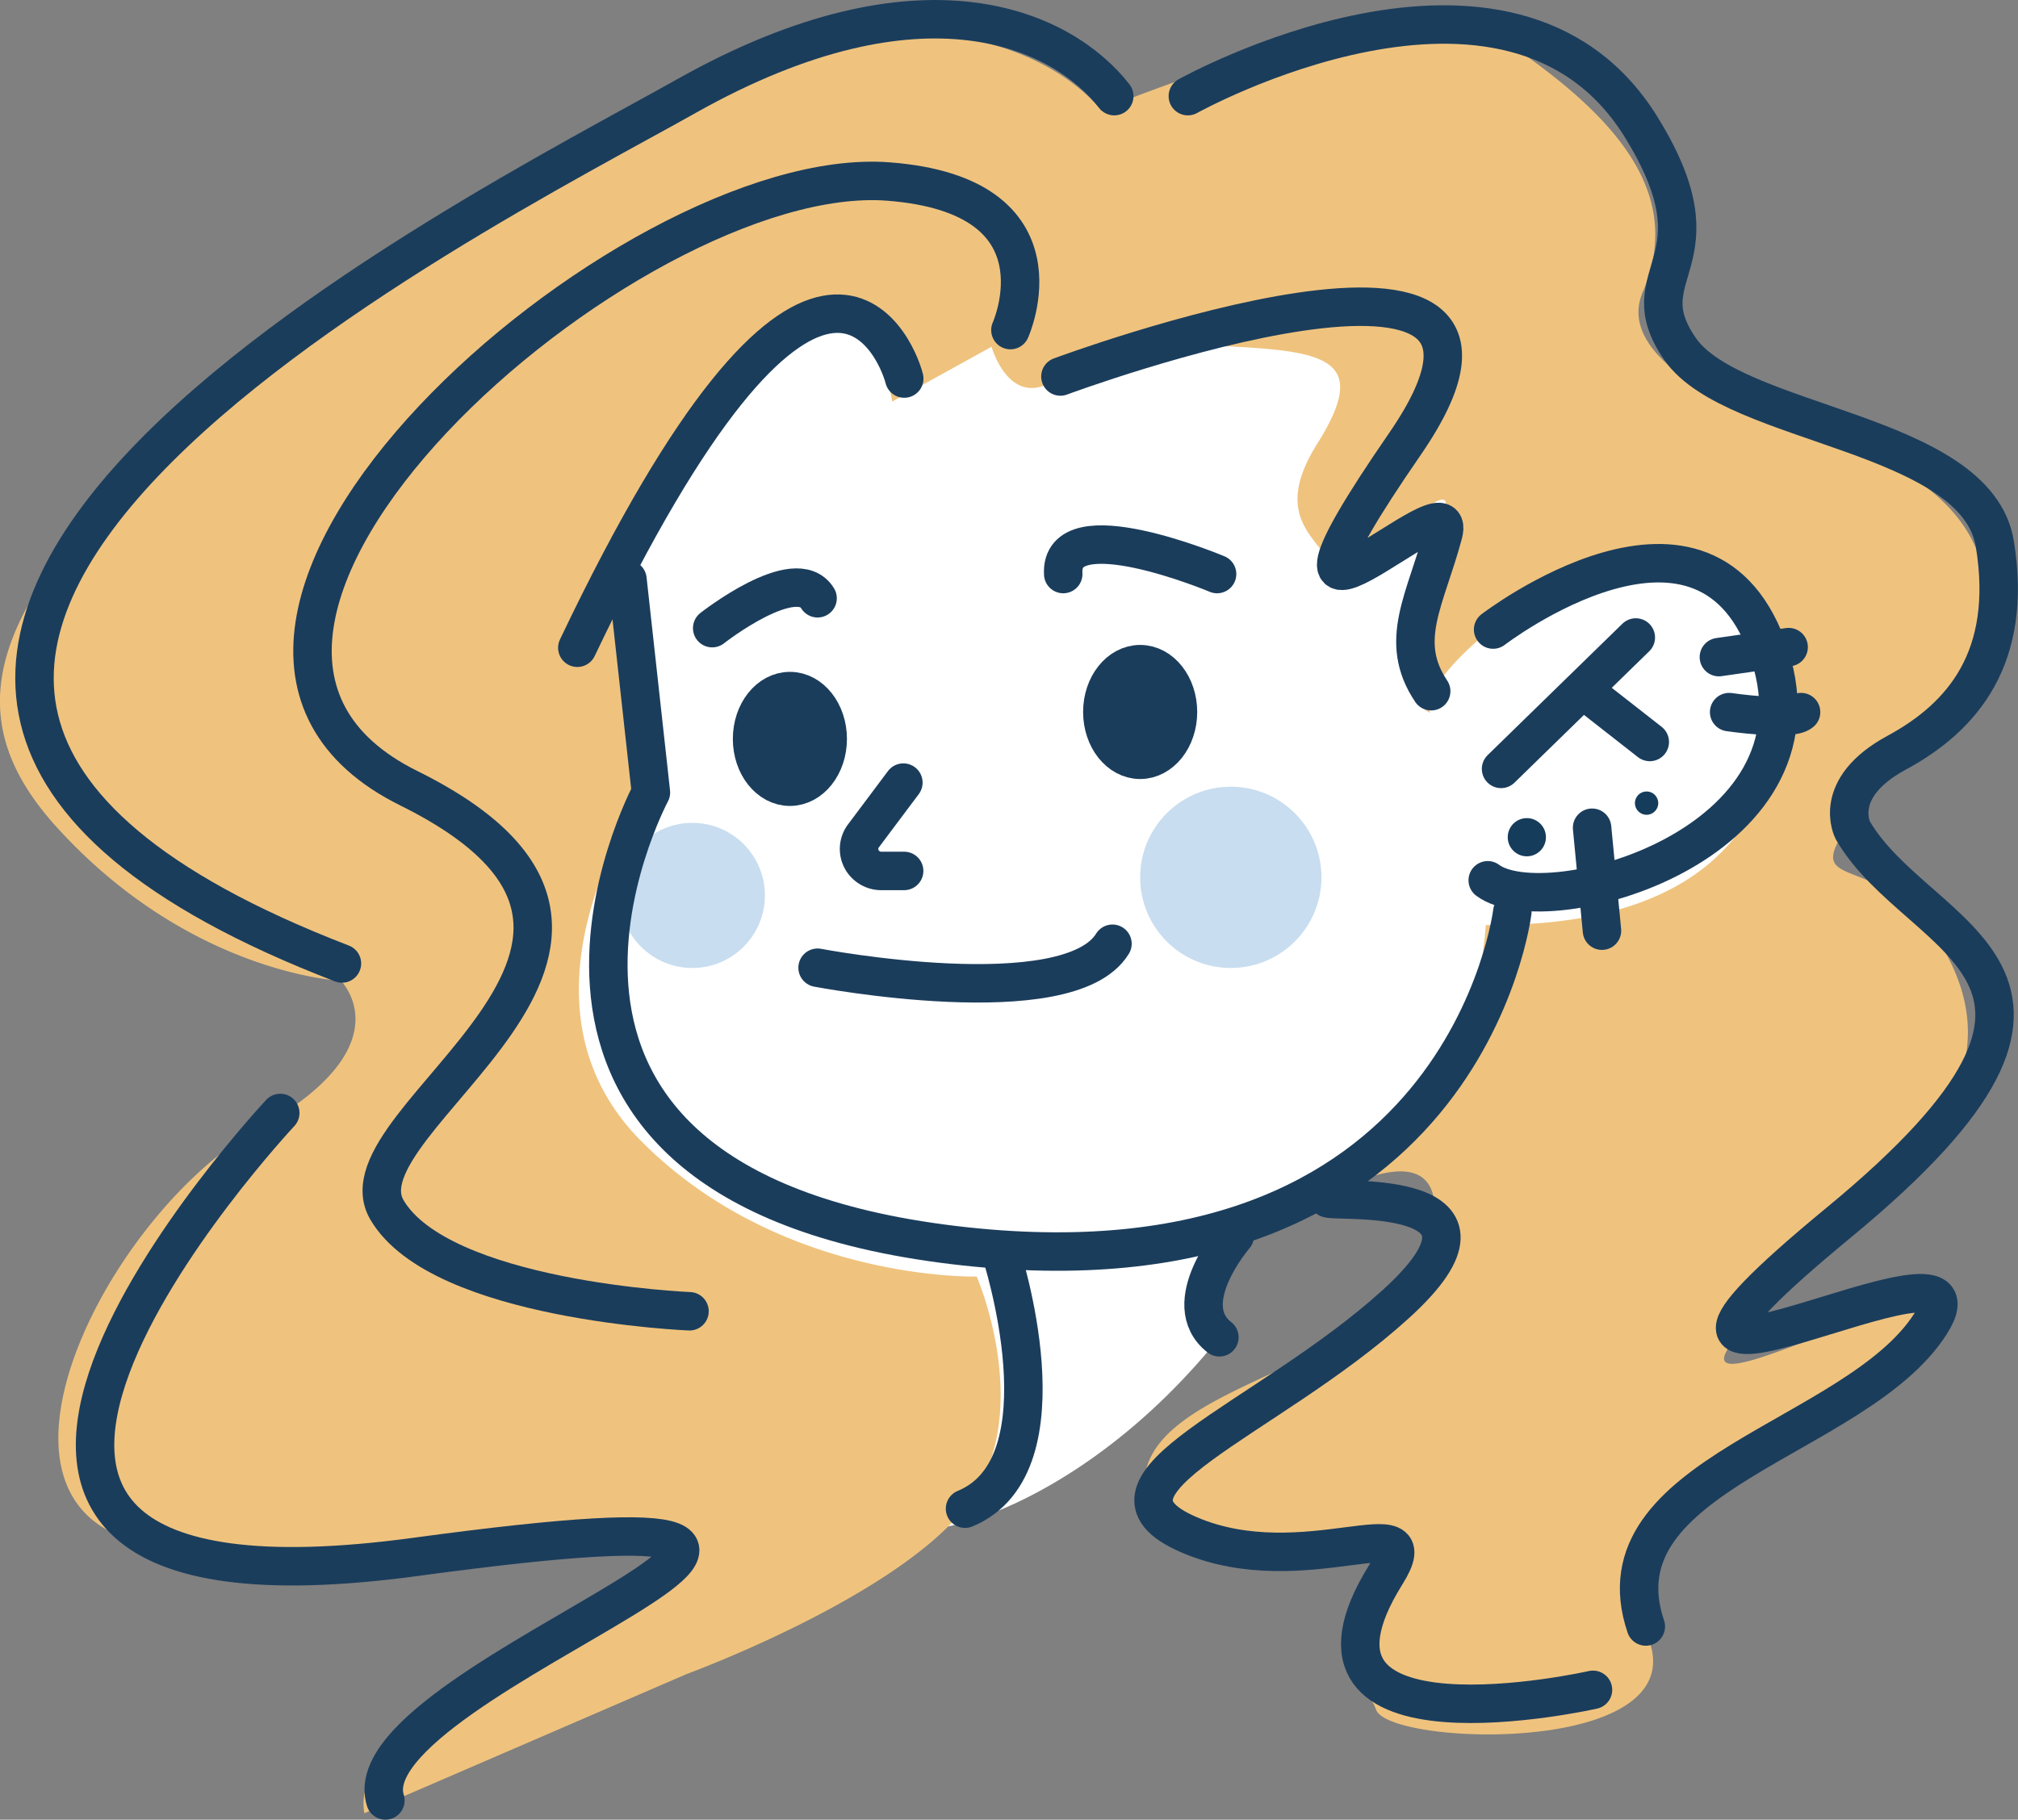 <svg xmlns="http://www.w3.org/2000/svg" viewBox="0 0 157.4 141.95"><rect x="0" y="0" width="157.4" height="141.95" fill="#808080" stroke="none"/><defs><style>.cls-1{fill:#fff;}.cls-2{fill:#efc37e;}.cls-3,.cls-5{fill:none;}.cls-3,.cls-5,.cls-6{stroke:#1b3d5c;stroke-linecap:round;stroke-width:3px;}.cls-3,.cls-6{stroke-miterlimit:10;}.cls-4{fill:#c8ddef;}.cls-5{stroke-linejoin:round;}.cls-6{fill:#1b3d5c;}.cls-7{fill:#163c5b;}</style></defs><g id="Layer_2" data-name="Layer 2"><g id="Layer_1-2" data-name="Layer 1"><g id="Layer_2-2" data-name="Layer 2"><path class="cls-1" d="M81,26.32l-5.72-2.39-4.75,1.19s-4-9.12-10.86-3.44S44.8,44.78,44.8,44.78L47.45,60s-19.18,40,27.82,41.24c0,0,1.07,13.13-3.31,16.47s10.62,2.2,23.15-13.37c0,0-3.1-9.62,3.89-9.62,9.23,0,19-20.83,21.58-20.83,5.53,0,22.34-8.19,23.12-22.06S121.68,36,116,43.93s1.2-9.61-8.93-16.06S91.45,23.11,81,26.32Z"/><g id="Group_154" data-name="Group 154"><path id="Path_1219" data-name="Path 1219" class="cls-2" d="M28.42,141.45c-1.33-7.48,17.38-13.1,22.46-19.24s-25.66,1.33-39.83-1.87S8.64,94.41,20.18,88s6.41-11.49,6.41-11.49S14.83,76,4.41,64.51.93,41.25,37,16.13,85.89,8.6,85.89,8.6s24.29-10.42,32.35-4.81,13.1,11.5,9.89,19S146,35.6,146,35.6s17.14,6.15,3.74,21.92S146,63.4,151.92,74.63s-6.15,19-15.24,28.33,12.83-3.74,13.1,0-27,13.9-21.6,24-19.78,9.35-20.85,6.41-5.08-2.94,1.34-11.22-16.84,5.08-19.25-4.81,19.78-9.89,22.19-20.59-10.43-2.11-10.43-2.11,11.2-6.27,13.35-15.62a27.73,27.73,0,0,0,1.36-6.86c5.29,0,19.29-.34,22.29-12.9s-4.1-14.38-6.59-15.32-10.41,1-15.75,5.52-4.28,6.15-4.28,6.15-5.08-2.14,0-12.83-7.22,4.81-7.49,2.14S98.73,41,102.74,34.62s1-7.17-6.33-7.57-10.78.53-14.25,2.67-4.82-2.67-4.82-2.67l-7.75,4.28s-1.12-8-7-6.14-15,20.55-15,20.55L50,62.32S39.09,78,50,89,76.18,99.58,76.18,99.58s4.66,10.67-.74,17.82-21.86,13.18-21.86,13.18"/><g id="Group_135" data-name="Group 135"><g id="icon-large"><g id="Layer_2-2-2" data-name="Layer 2-2"><g id="Layer_1-3" data-name="Layer 1-3"><path id="Path_1201" data-name="Path 1201" class="cls-3" d="M86.91,7.5c-4-5.14-14.84-10.43-33.38,0C37,16.81-33.72,51.91,26.67,75.16"/><path id="Path_1202" data-name="Path 1202" class="cls-3" d="M21.86,86.82s-38.68,41.31,10.55,34.63-5.46,9.24-2.35,19"/><path id="Path_1203" data-name="Path 1203" class="cls-3" d="M103.6,93.49c.8.3,15.37-.93,5.28,8.23s-25.15,14.12-16.15,18,18.87-2.49,15.37,3.1c-9.18,14.71,16.15,9,16.15,9"/><path id="Path_1204" data-name="Path 1204" class="cls-3" d="M92.65,7.5s25.09-14,35.3,2.32c6.74,10.83-1.1,11.34,3.09,17.4s23.14,6.41,24.56,15.24-2.51,13.47-7.67,16.26-3.41,6.06-3.41,6.06c5.12,8.82,22.67,11-1.09,30.58s12.89-1.08,7.14,7.92-26.24,11.65-22.2,23.6"/><circle id="Ellipse_137" data-name="Ellipse 137" class="cls-4" cx="96" cy="68.44" r="7.07"/><circle id="Ellipse_138" data-name="Ellipse 138" class="cls-4" cx="54" cy="69.85" r="5.66"/><path id="Path_1199" data-name="Path 1199" class="cls-3" d="M78.81,25.75s4.74-10.5-9.52-11.59C49,12.61,7.36,49.34,31.89,61.49S26,87.26,30.18,94.38s23.6,7.91,23.6,7.91"/><path id="Path_1205" data-name="Path 1205" class="cls-5" d="M48.94,45.2l1.83,16.62S34.4,92.3,74.34,97.12s43.62-26,43.62-26"/><path id="Path_1200" data-name="Path 1200" class="cls-3" d="M82.71,29.37s41-15.24,26.86,5.28,4.37,1.87,3,7S109,50,111.63,53.92"/><path id="Path_1206" data-name="Path 1206" class="cls-5" d="M70.46,61.05,67.35,65.2a1.7,1.7,0,0,0,.34,2.39h0a1.73,1.73,0,0,0,1,.35h1.83"/><path id="Path_1207" data-name="Path 1207" class="cls-3" d="M63.77,75.49s19.57,3.73,23-1.87"/><path id="Path_1208" data-name="Path 1208" class="cls-3" d="M78.06,97.69s5.44,16.61-2.79,20"/><path id="Path_1209" data-name="Path 1209" class="cls-3" d="M96.31,96.41s-4.56,5.28-1.2,7.91"/><path id="Path_1210" data-name="Path 1210" class="cls-3" d="M55.55,49s6.52-5.12,8.22-2.33"/><path id="Path_1211" data-name="Path 1211" class="cls-3" d="M94.93,44.78s-12.31-5.17-12,0"/><ellipse id="Ellipse_139" data-name="Ellipse 139" class="cls-6" cx="88.93" cy="55.54" rx="2.95" ry="3.73"/><ellipse id="Ellipse_140" data-name="Ellipse 140" class="cls-6" cx="61.61" cy="57.64" rx="2.95" ry="3.73"/><path id="Path_1212" data-name="Path 1212" class="cls-3" d="M116.46,49.11s16.77-12.88,21.58,2-17.39,21-22,17.56"/><line id="Line_14" data-name="Line 14" class="cls-3" x1="127.59" y1="49.73" x2="117.08" y2="59.98"/><line id="Line_15" data-name="Line 15" class="cls-3" x1="123.53" y1="53.85" x2="128.68" y2="57.88"/><line id="Line_16" data-name="Line 16" class="cls-3" x1="139.51" y1="50.48" x2="134.07" y2="51.26"/><path id="Path_1213" data-name="Path 1213" class="cls-3" d="M140.48,55.55c-.8.71-5.61,0-5.61,0"/><circle id="Ellipse_141" data-name="Ellipse 141" class="cls-7" cx="119.09" cy="65.31" r="1.49"/><circle id="Ellipse_142" data-name="Ellipse 142" class="cls-7" cx="128.43" cy="62.65" r="0.91"/><line id="Line_17" data-name="Line 17" class="cls-3" x1="124.18" y1="64.57" x2="124.95" y2="72.6"/><path id="Path_1214" data-name="Path 1214" class="cls-3" d="M70.53,29.53c-.7-2.7-7.13-17.56-25.5,21"/></g></g></g></g></g></g></g></g></svg>